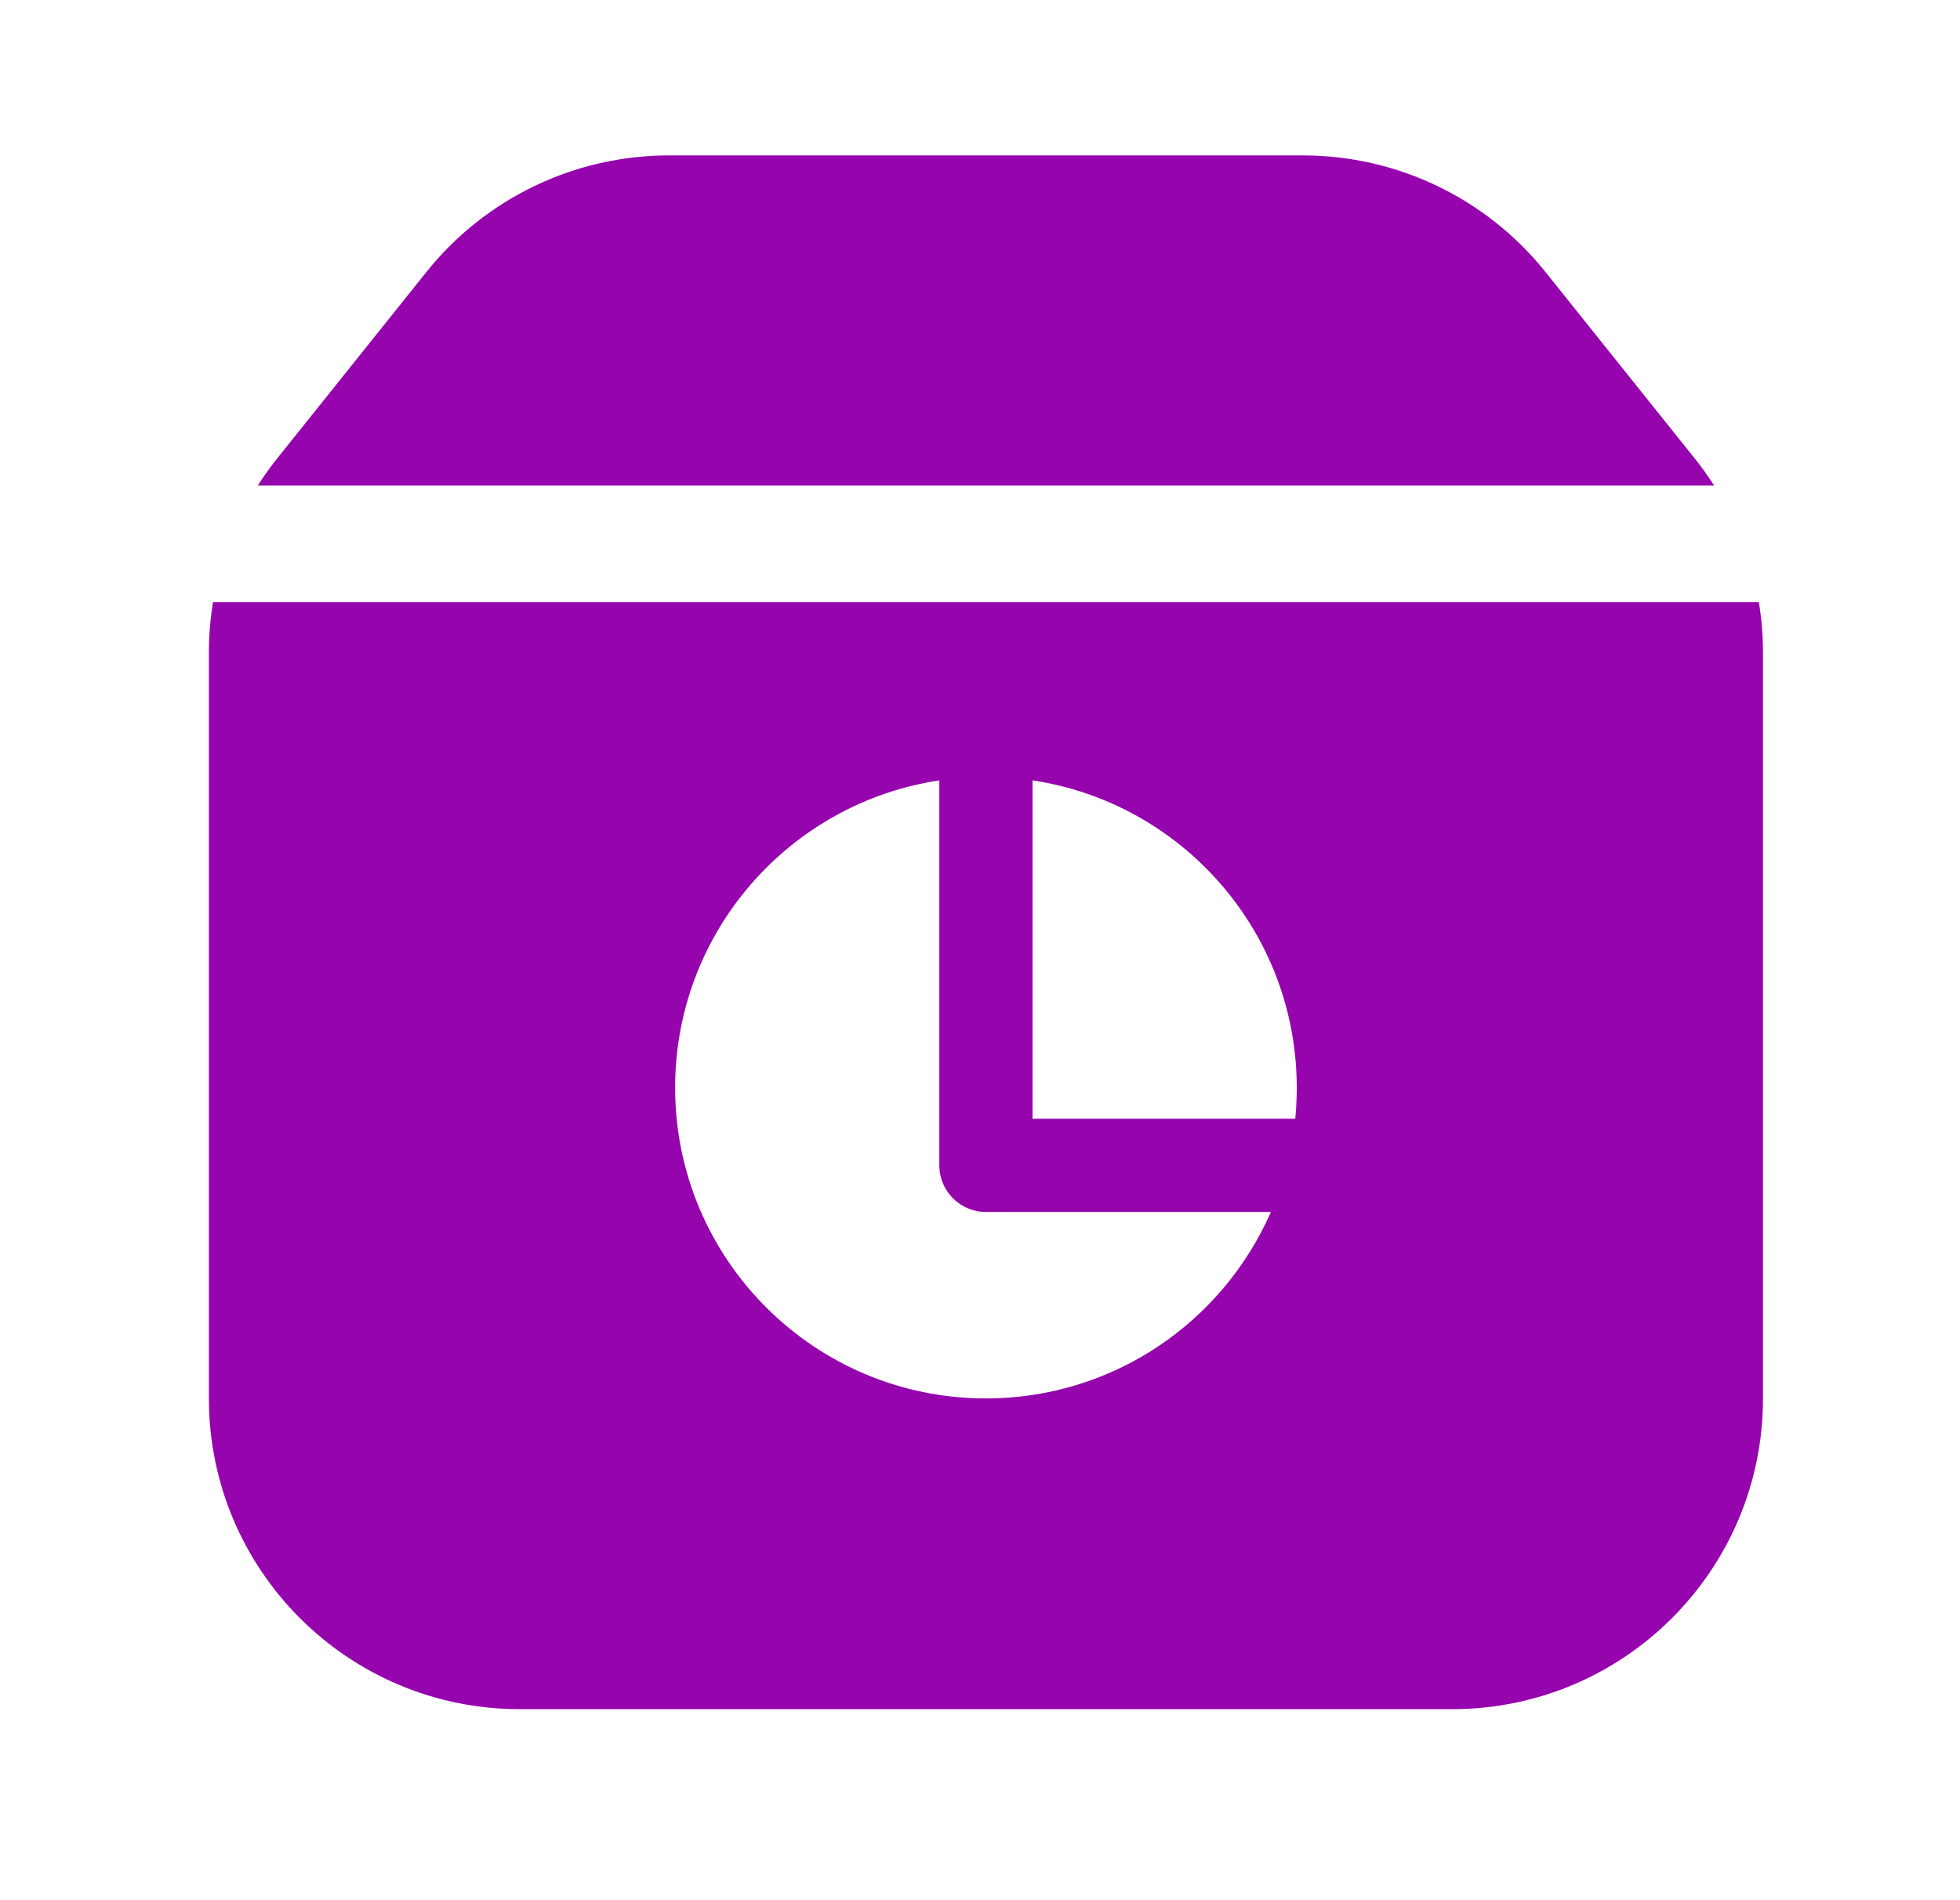 <svg width="33" height="32" viewBox="0 0 33 32" fill="none" xmlns="http://www.w3.org/2000/svg">
<path fill-rule="evenodd" clip-rule="evenodd" d="M29.683 23.55V10.994C29.683 10.706 29.66 10.421 29.613 10.14H3.587C3.54 10.421 3.517 10.706 3.517 10.994V23.55C3.517 26.44 5.86 28.783 8.75 28.783H24.45C27.34 28.783 29.683 26.44 29.683 23.55ZM28.537 7.725C28.653 7.87 28.761 8.021 28.86 8.177H4.34C4.439 8.021 4.547 7.87 4.663 7.725L7.179 4.581C8.172 3.339 9.675 2.617 11.265 2.617H21.935C23.524 2.617 25.028 3.339 26.021 4.581L28.537 7.725ZM11.367 18.317C11.367 15.693 13.297 13.521 15.815 13.142V19.625C15.815 20.058 16.166 20.41 16.6 20.41H21.398C20.59 22.258 18.746 23.55 16.6 23.55C13.71 23.55 11.367 21.207 11.367 18.317ZM21.833 18.317C21.833 18.493 21.825 18.668 21.808 18.84H17.385V13.142C19.903 13.521 21.833 15.693 21.833 18.317Z" fill="#9604AE"/>
</svg>
